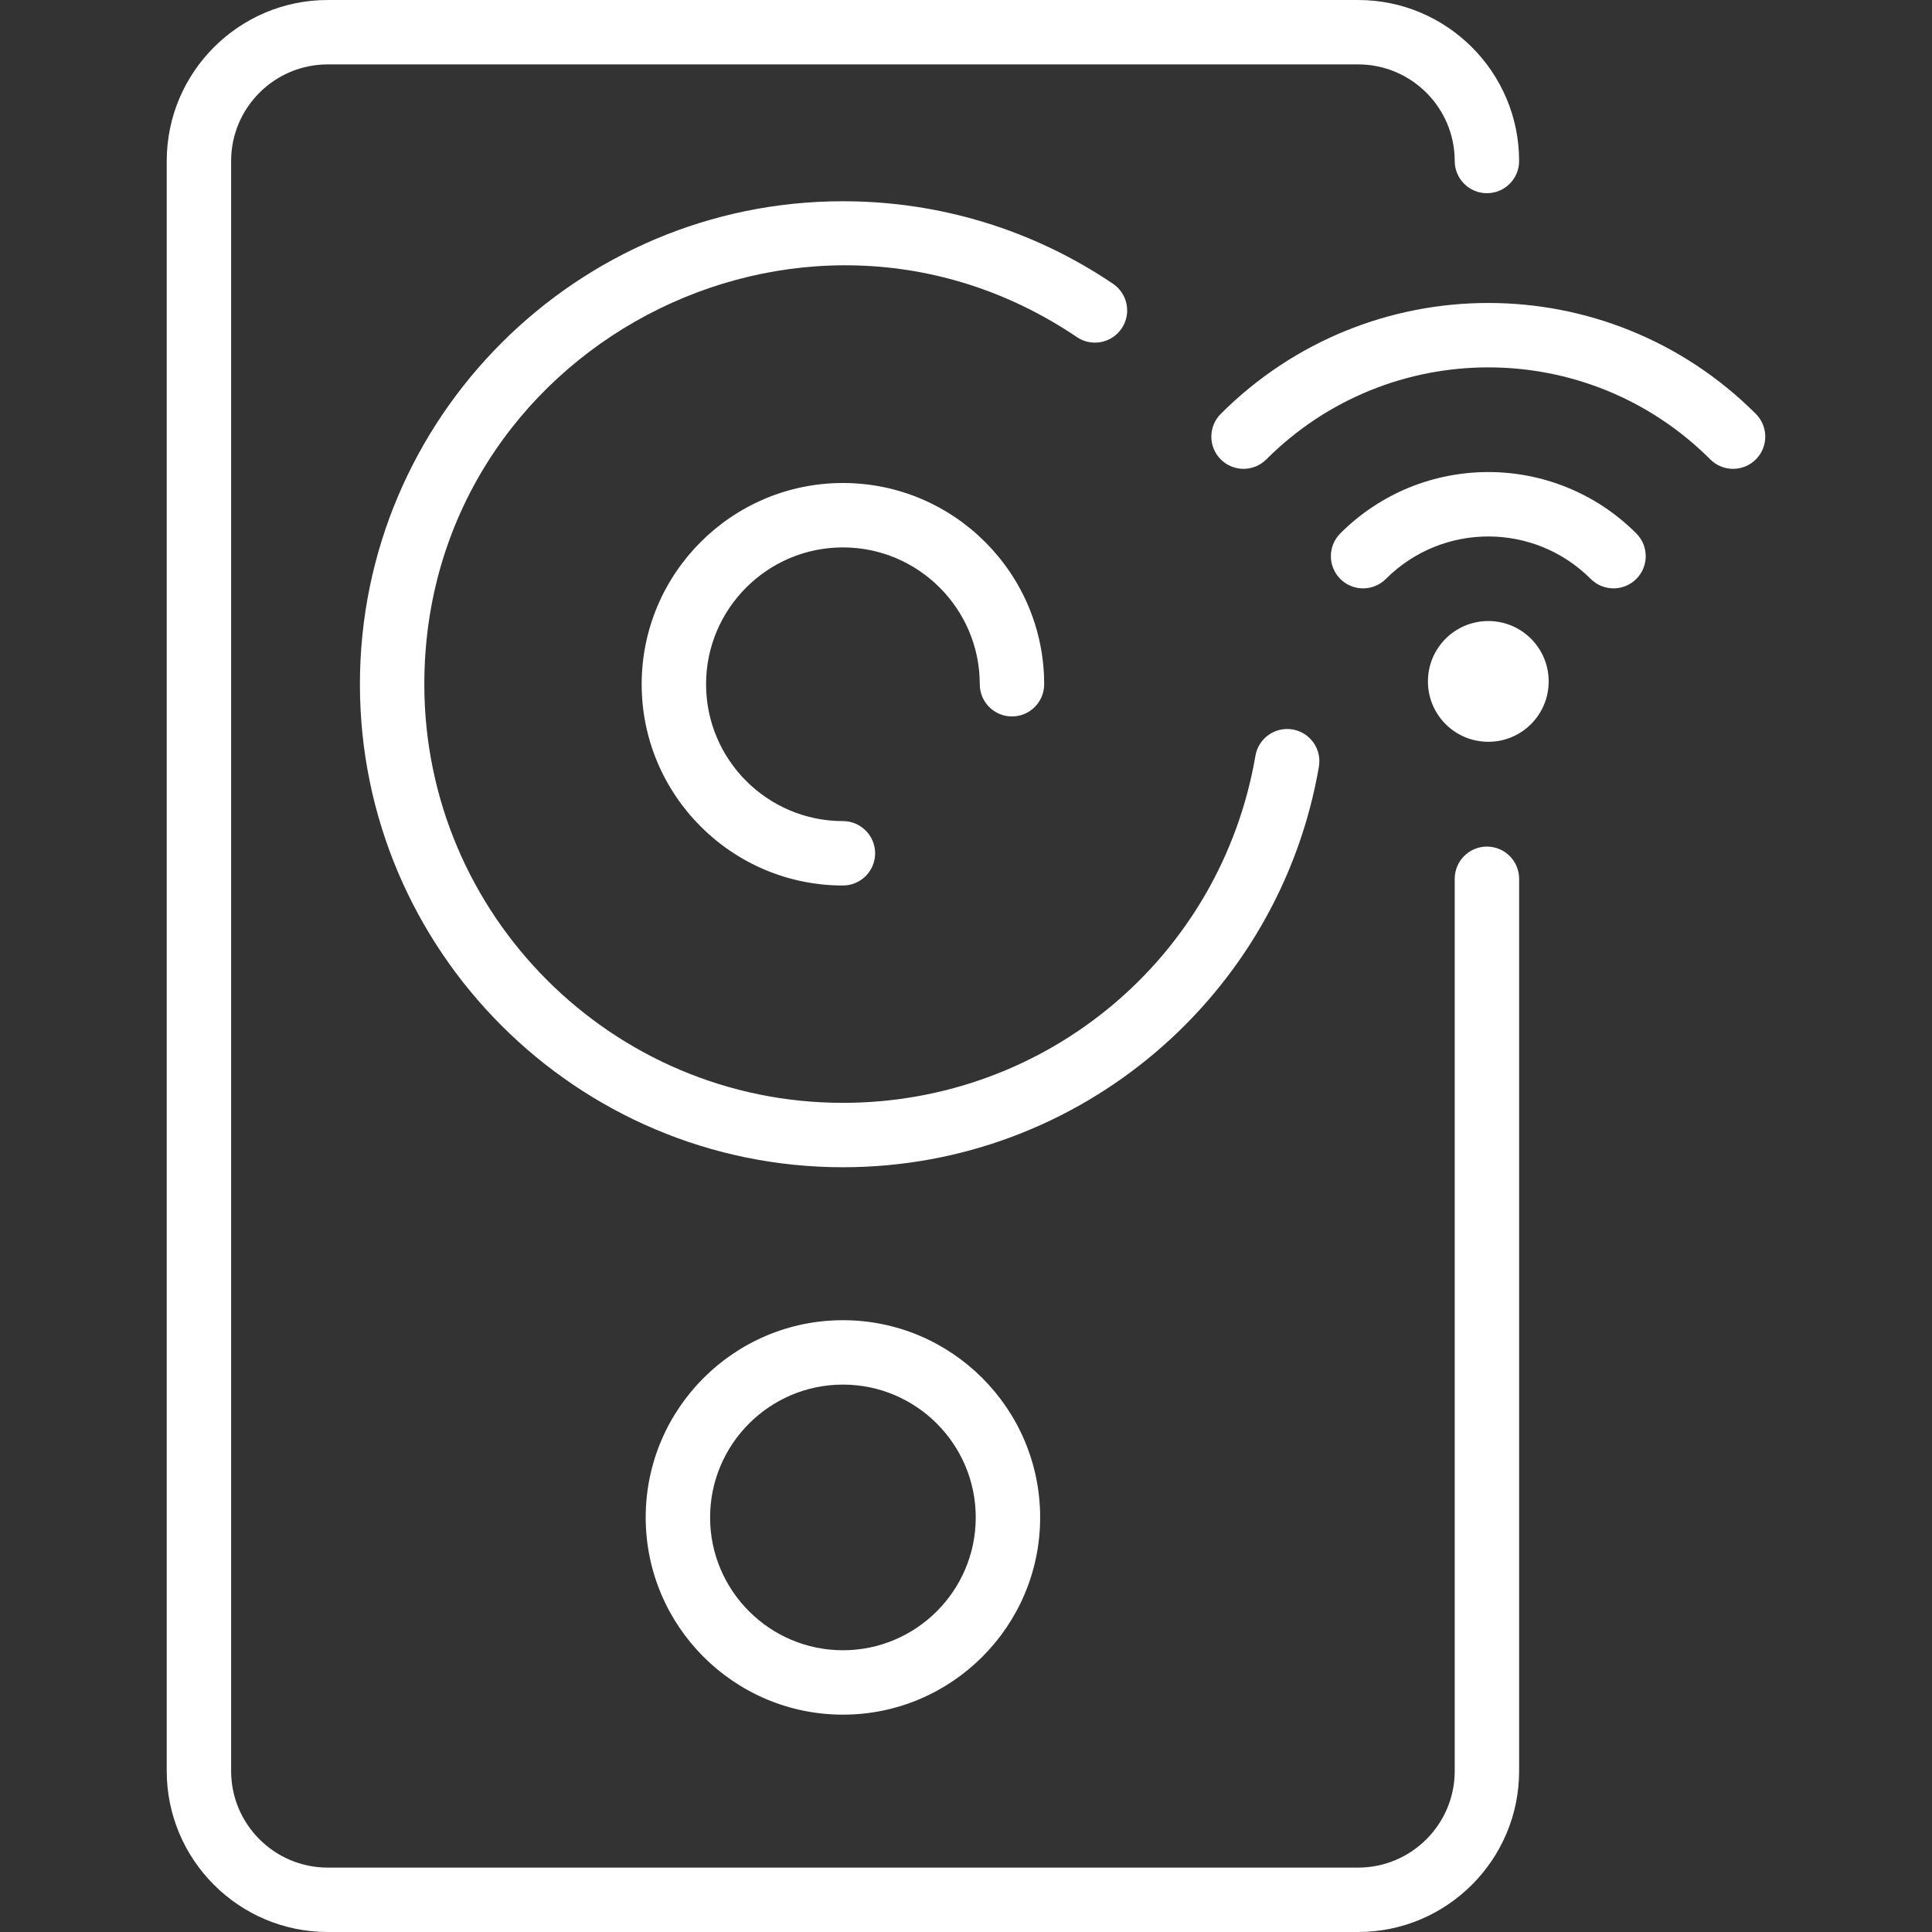 <svg id="Layer_1" enable-background="new 0 0 480 480" height="512" viewBox="0 0 480 480" width="512" xmlns="http://www.w3.org/2000/svg">
<rect x="0" y="0" width="480" height="480" fill="#333333" stroke="none"/>
<path fill="#fff" d="m175.422 170c0 18.748 15.252 34 34 34 4.418 0 8 3.582 8 8s-3.582 8-8 8c-27.57 0-50-22.43-50-50s22.43-50 50-50 50 22.43 50 50c0 4.418-3.582 8-8 8s-8-3.582-8-8c0-18.748-15.252-34-34-34-18.747 0-34 15.252-34 34zm34 158c27.019 0 49 21.981 49 49s-21.981 49-49 49-49-21.981-49-49 21.982-49 49-49zm0 16c-18.196 0-33 14.804-33 33s14.804 33 33 33 33-14.804 33-33-14.803-33-33-33zm160-133.667c-4.418 0-8 3.582-8 8v221.667c0 13.233-10.767 24-24 24h-256c-13.233 0-24-10.767-24-24v-400c0-13.233 10.767-24 24-24h256c13.233 0 24 10.767 24 24 0 4.418 3.582 8 8 8s8-3.582 8-8c0-22.056-17.944-40-40-40h-256c-22.056 0-40 17.944-40 40v400c0 22.056 17.944 40 40 40h256c22.056 0 40-17.944 40-40v-221.667c0-4.418-3.582-8-8-8zm-41.741-19.859c.749-4.354-2.174-8.492-6.527-9.24-4.35-.749-8.491 2.173-9.24 6.527-8.595 49.97-51.699 86.239-102.492 86.239-57.346 0-104-46.654-104-104 0-83.349 93.561-132.575 162.142-86.243 3.66 2.473 8.633 1.512 11.107-2.15 2.474-3.661 1.511-8.634-2.15-11.107-19.851-13.411-43.053-20.5-67.099-20.5-66.168 0-120 53.832-120 120s53.832 120 120 120c59.05 0 108.506-42.811 118.259-99.526zm57.085-21.179c0 8.279-6.691 15-15 15-8.293 0-14.999-6.708-14.999-15 0-8.291 6.707-15 14.999-15 8.29 0 15 6.706 15 15zm-51.77-36.77c-3.124 3.125-3.124 8.189 0 11.314 3.125 3.123 8.189 3.123 11.314 0 14.069-14.069 36.84-14.072 50.911-.001 3.124 3.124 8.189 3.126 11.313.001 3.125-3.124 3.125-8.189.001-11.313-20.321-20.324-53.213-20.325-73.539-.001zm103.239-29.698c-36.74-36.738-96.195-36.739-132.937 0-3.124 3.125-3.124 8.19 0 11.314 3.125 3.123 8.189 3.123 11.314 0 30.48-30.484 79.823-30.489 110.308 0 3.126 3.124 8.189 3.123 11.314 0s3.125-8.189.001-11.314z"/></svg>